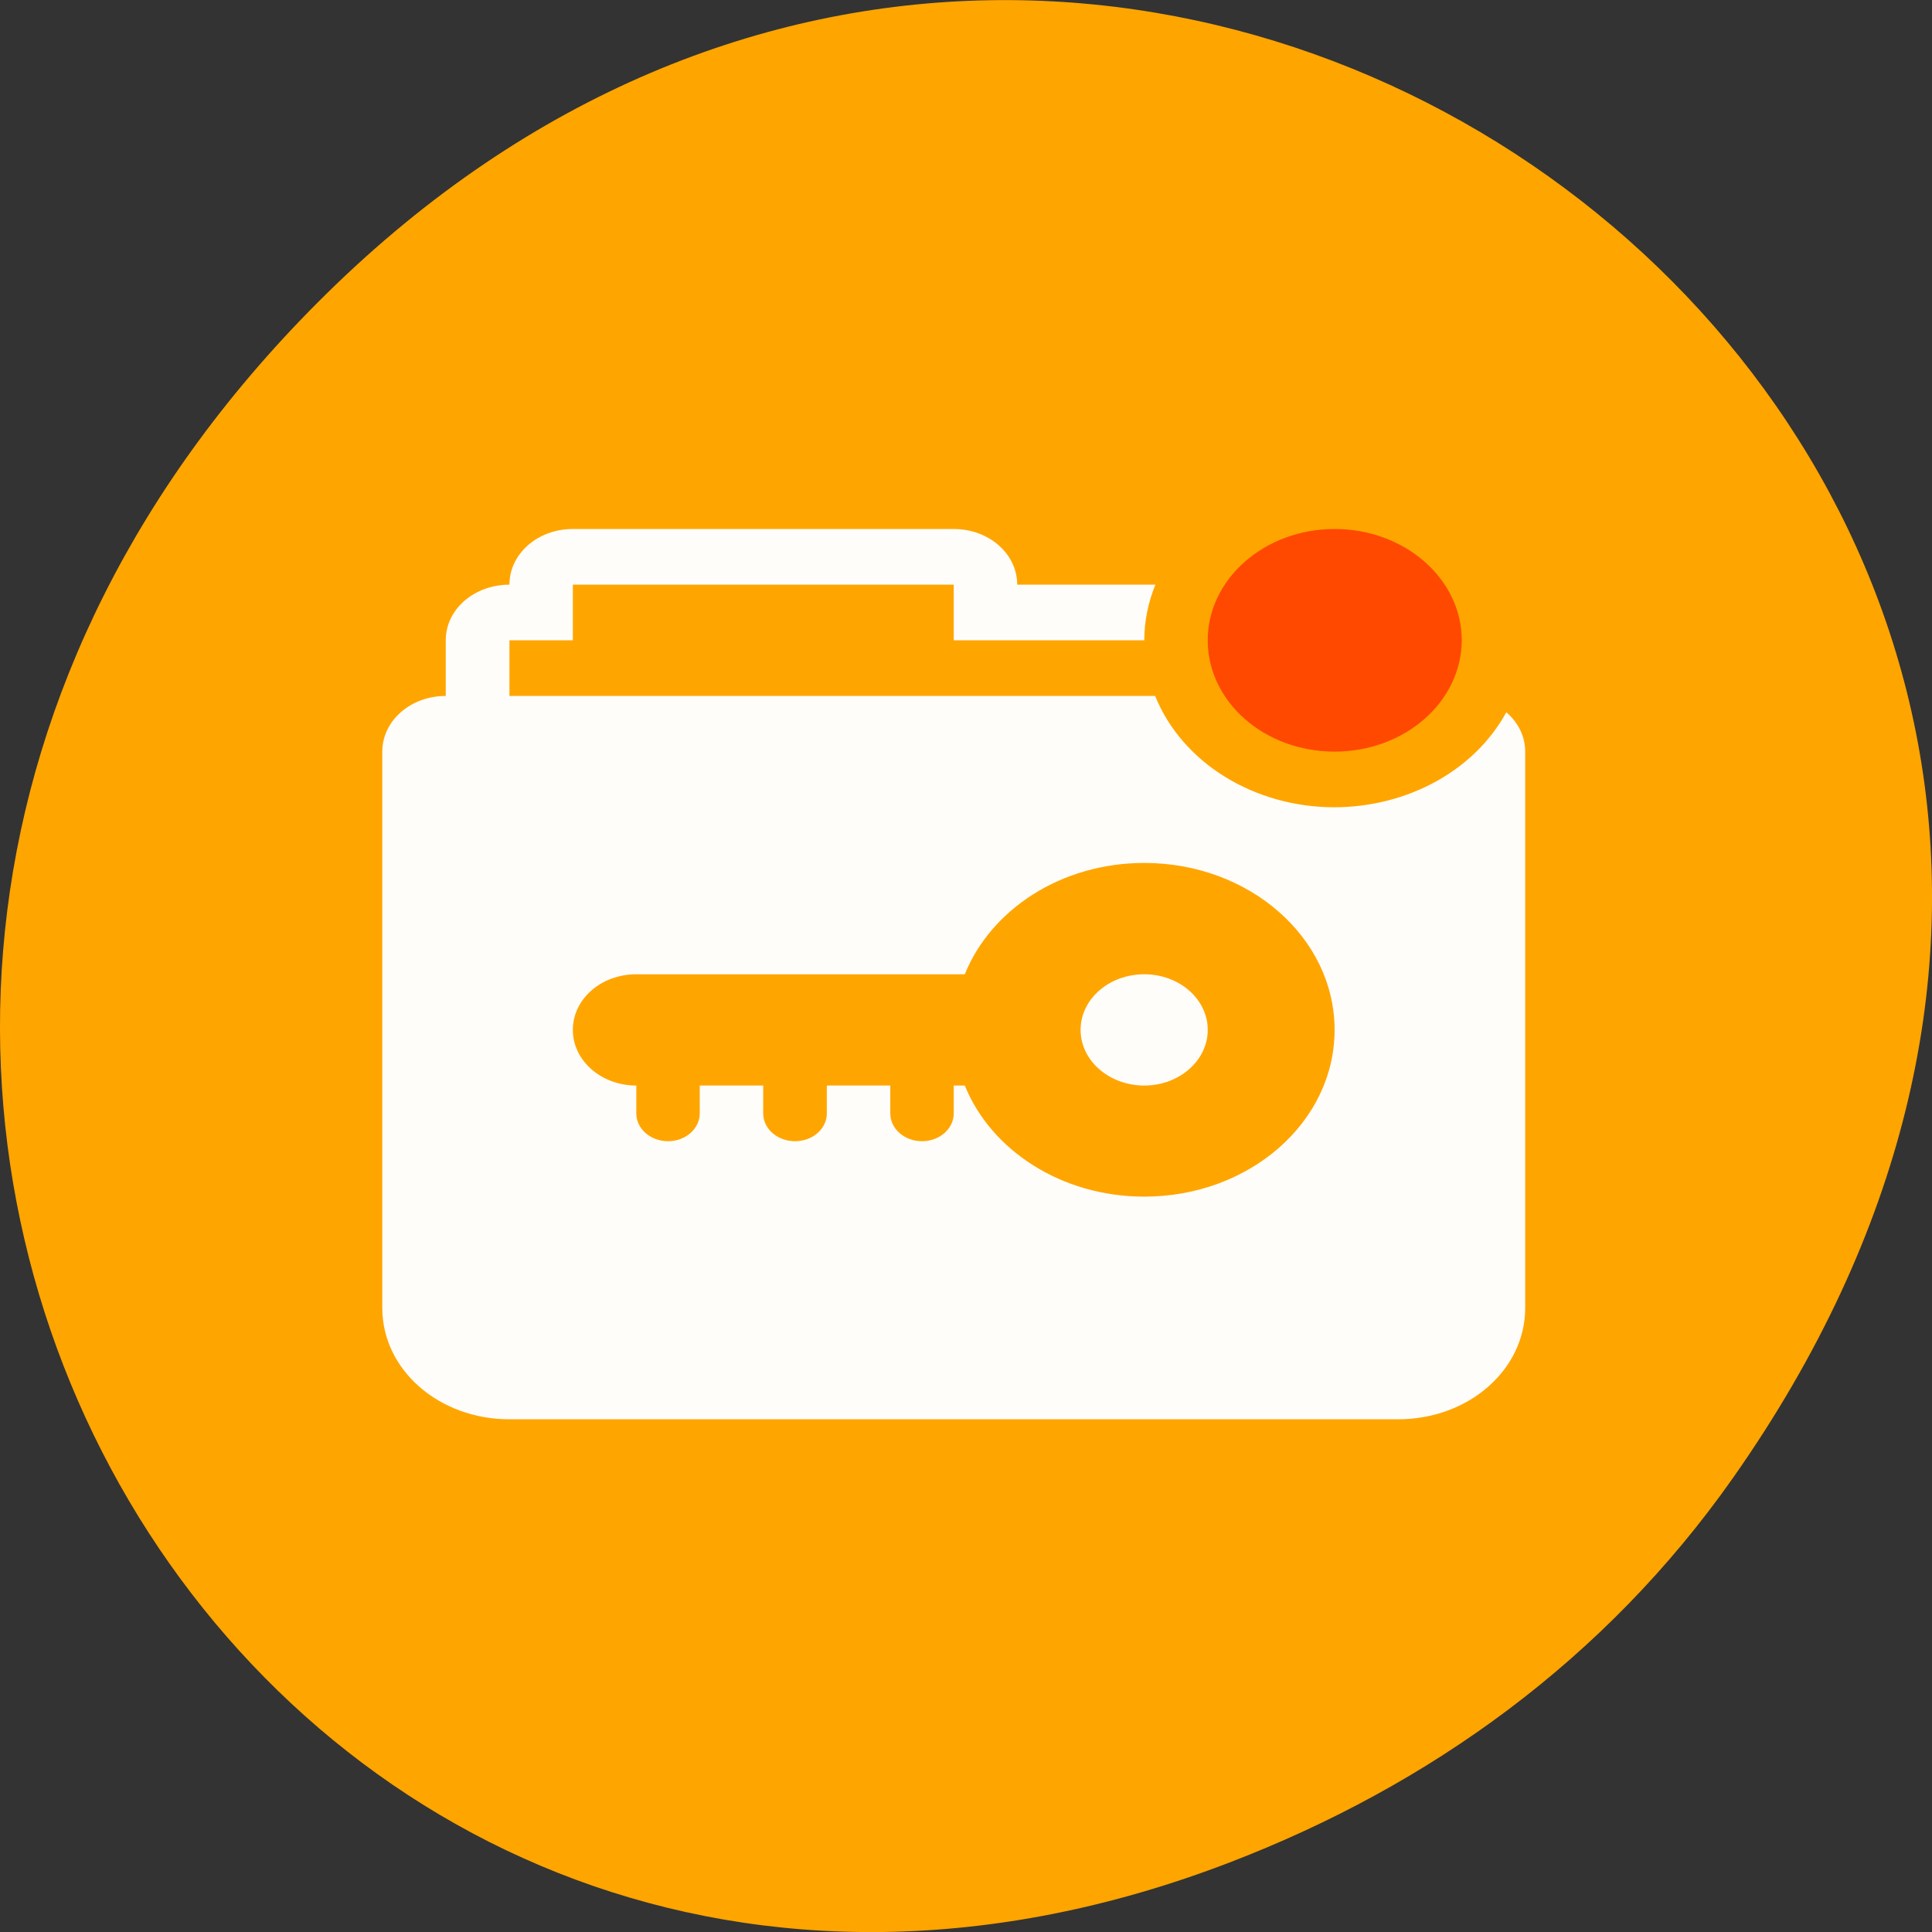 
<svg xmlns="http://www.w3.org/2000/svg" xmlns:xlink="http://www.w3.org/1999/xlink" width="32px" height="32px" viewBox="0 0 32 32" version="1.1">
<rect x="0" y="0" width="32" height="32" fill="#333333" stroke="none"/>
<defs>
<filter id="alpha" filterUnits="objectBoundingBox" x="0%" y="0%" width="100%" height="100%">
  <feColorMatrix type="matrix" in="SourceGraphic" values="0 0 0 0 1 0 0 0 0 1 0 0 0 0 1 0 0 0 1 0"/>
</filter>
<mask id="mask0">
  <g filter="url(#alpha)">
<rect x="0" y="0" width="32" height="32" style="fill:rgb(0%,0%,0%);fill-opacity:0.98;stroke:none;"/>
  </g>
</mask>
<clipPath id="clip1">
  <rect width="32" height="32"/>
</clipPath>
<g id="surface6" clip-path="url(#clip1)">
<path style=" stroke:none;fill-rule:nonzero;fill:rgb(100%,100%,100%);fill-opacity:1;" d="M 9.488 8.762 C 8.906 8.762 8.438 9.172 8.438 9.684 C 7.852 9.684 7.383 10.094 7.383 10.605 L 7.383 11.527 C 6.801 11.527 6.332 11.938 6.332 12.449 L 6.332 21.664 C 6.332 22.688 7.27 23.508 8.438 23.508 L 23.156 23.508 C 24.324 23.508 25.262 22.688 25.262 21.664 L 25.262 12.449 C 25.262 12.191 25.141 11.961 24.949 11.797 C 24.426 12.758 23.32 13.367 22.105 13.371 C 20.77 13.371 19.578 12.633 19.133 11.527 L 8.438 11.527 L 8.438 10.605 L 9.488 10.605 L 9.488 9.684 L 15.797 9.684 L 15.797 10.605 L 18.953 10.605 C 18.953 10.293 19.016 9.98 19.137 9.684 L 16.848 9.684 C 16.848 9.172 16.379 8.762 15.797 8.762 Z M 18.953 14.293 C 20.695 14.293 22.105 15.531 22.105 17.059 C 22.105 18.586 20.695 19.82 18.953 19.82 C 17.578 19.82 16.414 19.051 15.98 17.98 L 15.797 17.98 L 15.797 18.441 C 15.797 18.695 15.562 18.902 15.27 18.902 C 14.98 18.902 14.746 18.695 14.746 18.441 L 14.746 17.98 L 13.695 17.98 L 13.695 18.441 C 13.695 18.695 13.461 18.902 13.168 18.902 C 12.875 18.902 12.641 18.695 12.641 18.441 L 12.641 17.98 L 11.59 17.98 L 11.59 18.441 C 11.59 18.695 11.355 18.902 11.066 18.902 C 10.773 18.902 10.539 18.695 10.539 18.441 L 10.539 17.98 C 9.957 17.98 9.488 17.566 9.488 17.059 C 9.488 16.547 9.957 16.137 10.539 16.137 L 15.98 16.137 C 16.414 15.062 17.578 14.293 18.953 14.293 Z M 18.953 16.137 C 18.371 16.137 17.898 16.547 17.898 17.059 C 17.898 17.566 18.371 17.98 18.953 17.98 C 19.531 17.98 20.004 17.566 20.004 17.059 C 20.004 16.547 19.531 16.137 18.953 16.137 Z M 18.953 16.137 "/>
<path style=" stroke:none;fill-rule:nonzero;fill:rgb(100%,27.059%,0%);fill-opacity:0.988;" d="M 24.211 10.605 C 24.207 11.625 23.266 12.449 22.105 12.449 C 20.945 12.449 20.004 11.625 20.004 10.605 C 20.004 9.59 20.945 8.762 22.105 8.762 C 23.27 8.762 24.211 9.59 24.211 10.605 Z M 24.211 10.605 "/>
</g>
</defs>
<g id="surface1">
<path style=" stroke:none;fill-rule:nonzero;fill:rgb(100%,64.706%,0%);fill-opacity:1;" d="M 28.703 24.48 C 40.211 8.113 18.961 -8.469 5.406 4.867 C -7.367 17.43 4.473 36.953 20.367 30.848 C 23.684 29.574 26.59 27.484 28.703 24.48 Z M 28.703 24.48 "/>
<use xlink:href="#surface6" mask="url(#mask0)"/>
</g>
</svg>
